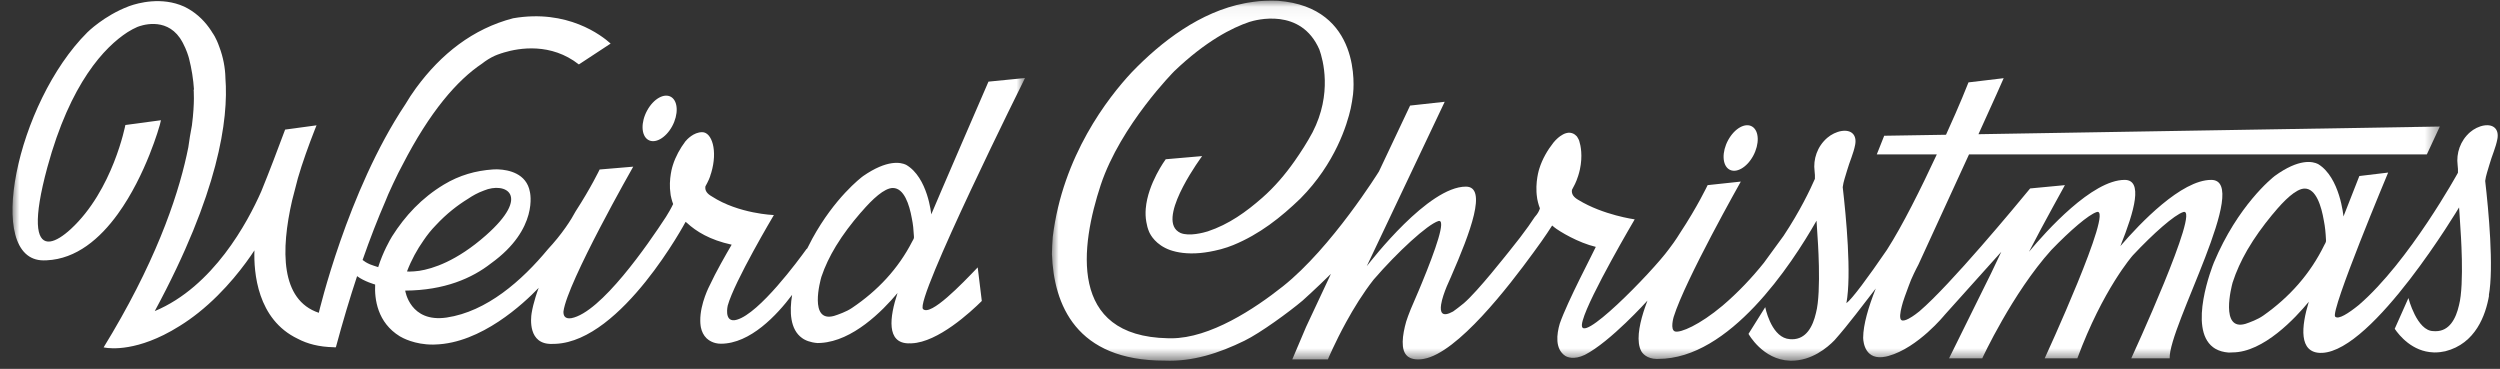 <?xml version="1.0" encoding="UTF-8"?>
<svg width="183px" height="27px" viewBox="0 0 183 27" version="1.1" xmlns="http://www.w3.org/2000/svg" xmlns:xlink="http://www.w3.org/1999/xlink">
    <rect x="0" y="0" width="183" height="27" fill="#333333" stroke="none"/>
    <!-- Generator: Sketch 52.6 (67491) - http://www.bohemiancoding.com/sketch -->
    <title>Logo Text</title>
    <desc>Created with Sketch.</desc>
    <defs>
        <polygon id="path-1" points="4.06666667e-05 0.047 101.595 0.047 101.595 26.405 4.06666667e-05 26.405"></polygon>
        <polygon id="path-3" points="-8.52651283e-14 -1.42108547e-13 74.116 -1.42108547e-13 74.116 28.083 -8.52651283e-14 28.083"></polygon>
    </defs>
    <g id="Working-File" stroke="none" stroke-width="1" fill="none" fill-rule="evenodd">
        <g id="Mobile-Card-02" transform="translate(-97, -24)">
            <g id="Logo-Text" transform="translate(97, 22)">
                <g id="Group-4" transform="translate(77, 2)">
                    <path d="M93.139,17.939 C92.107,20.053 90.581,21.758 88.678,23.096 C88.466,23.245 88.232,23.365 87.988,23.47 C87.885,23.508 87.766,23.556 87.628,23.614 C87.54,23.646 87.452,23.677 87.363,23.707 C85.49,24.249 86.351,20.962 86.426,20.688 C86.693,19.858 87.056,19.075 87.488,18.326 L87.486,18.326 C87.486,18.326 87.497,18.308 87.517,18.276 C88.034,17.388 88.646,16.547 89.312,15.736 C89.341,15.701 89.372,15.667 89.402,15.633 C90.198,14.663 91.08,13.803 91.705,13.803 C92.531,13.803 92.923,15.076 93.106,16.153 C93.198,16.6 93.238,17.062 93.26,17.527 C93.263,17.591 93.265,17.628 93.265,17.628 C93.269,17.73 93.188,17.838 93.139,17.939 M105.809,10.172 C105.939,9.47 105.536,9.074 104.83,9.185 C104.471,9.242 104.089,9.435 103.811,9.675 C103.087,10.301 102.788,11.231 102.898,12.085 C102.924,12.281 102.929,12.466 102.922,12.644 C102.922,12.644 99.356,19.144 95.669,22.321 C94.894,22.948 94.167,23.412 93.935,23.179 C93.552,22.794 97.813,12.632 97.813,12.632 L95.704,12.885 C95.614,13.103 94.84,15.076 94.542,15.847 C94.542,15.847 94.292,12.983 92.683,12.008 C92.298,11.813 91.298,11.583 89.511,12.88 C89.299,13.045 86.808,15.046 85.057,19.217 C84.947,19.489 83.146,24.036 85.001,25.42 C85.038,25.447 85.076,25.474 85.115,25.498 C85.122,25.503 85.13,25.508 85.137,25.512 C85.149,25.52 85.161,25.526 85.173,25.533 C85.434,25.683 85.754,25.78 86.146,25.808 L86.147,25.808 C86.235,25.81 86.325,25.806 86.415,25.796 C88.692,25.796 91.042,23.256 92.005,22.086 C91.452,23.902 91.251,25.833 92.898,25.833 L92.898,25.826 C92.924,25.828 92.95,25.829 92.976,25.83 C96.734,25.685 103.004,15.183 103.004,15.183 C103.004,15.183 103.055,15.852 103.104,16.722 C103.107,16.774 103.412,20.787 102.998,22.343 C102.997,22.344 102.997,22.345 102.997,22.346 C102.772,23.336 102.292,24.241 101.292,24.244 C101.284,24.244 101.276,24.244 101.269,24.244 C101.231,24.244 101.195,24.242 101.159,24.239 C101.149,24.239 101.139,24.238 101.129,24.237 C99.916,24.237 99.296,21.817 99.296,21.817 L98.293,24.068 C98.625,24.559 99.583,25.74 101.123,25.795 C101.162,25.798 101.184,25.798 101.184,25.798 L101.232,25.798 C101.499,25.798 101.755,25.766 101.998,25.711 C104.211,25.152 104.954,23.071 105.201,21.619 C105.194,21.624 105.186,21.631 105.18,21.636 C105.559,19.576 105.159,15.362 104.916,13.245 C104.963,12.847 105.118,12.438 105.227,12.045 C105.401,11.415 105.692,10.81 105.809,10.172" id="Fill-1" fill="#FFFFFF"></path>
                    <path d="M51.269,9.271 C50.764,8.951 49.973,9.391 49.502,10.254 C49.032,11.117 49.059,12.076 49.565,12.396 C50.07,12.715 50.861,12.275 51.331,11.412 C51.802,10.55 51.774,9.591 51.269,9.271" id="Fill-3" fill="#FFFFFF"></path>
                    <g id="Group-7" transform="translate(0, -0)">
                        <mask id="mask-2" fill="white">
                            <use xlink:href="#path-1"></use>
                        </mask>
                        <g id="Clip-6"></g>
                        <path d="M84.861,13.168 C82.677,13.168 79.662,16.33 78.211,18.015 C79.268,15.382 79.874,13.168 78.525,13.168 C76.144,13.168 72.779,16.922 71.523,18.429 C72.675,16.191 74.138,13.591 74.151,13.552 L71.606,13.794 C70.576,15.047 65.752,20.868 63.525,22.765 L63.526,22.766 C63.526,22.766 63.515,22.775 63.499,22.788 C63.404,22.866 63.049,23.152 62.717,23.326 C62.506,23.437 62.307,23.503 62.192,23.438 C62.018,23.34 62.096,22.86 62.207,22.432 C62.242,22.268 62.331,21.991 62.435,21.697 C62.628,21.148 62.868,20.537 62.89,20.481 C62.891,20.478 62.892,20.477 62.892,20.477 L62.892,20.477 C63.168,19.846 63.429,19.367 63.429,19.367 C63.429,19.367 65.383,15.112 67.131,11.304 L100.645,11.304 L101.595,9.263 L67.823,9.824 C68.904,7.469 69.669,5.723 69.669,5.723 L67.093,6.03 C66.972,6.322 66.542,7.46 65.448,9.864 L60.923,9.937 L60.38,11.304 L64.774,11.304 C63.618,13.791 62.261,16.517 61.12,18.292 C59.744,20.305 58.557,21.909 58.156,22.192 C58.543,20.107 58.135,15.842 57.887,13.699 C57.934,13.296 58.093,12.882 58.204,12.484 C58.383,11.846 58.679,11.234 58.799,10.589 C58.931,9.877 58.52,9.477 57.8,9.59 C57.433,9.647 57.043,9.842 56.759,10.086 C56.02,10.719 55.715,11.66 55.827,12.525 C55.853,12.723 55.859,12.91 55.851,13.091 C55.514,13.865 54.762,15.449 53.555,17.266 L52.114,19.241 C51.258,20.308 50.253,21.385 49.096,22.371 C47.393,23.802 46.011,24.372 45.62,24.265 C45.225,24.158 45.514,23.194 45.514,23.194 C46.35,20.502 50.428,13.292 50.428,13.292 L47.998,13.552 C47.998,13.552 47.263,15.114 45.959,17.086 C45.836,17.287 45.692,17.508 45.508,17.769 C45.395,17.93 45.278,18.087 45.158,18.243 C43.96,19.894 38.401,25.593 38.814,23.628 C38.826,23.578 38.838,23.527 38.851,23.475 C38.854,23.465 38.856,23.457 38.859,23.448 C39.345,21.677 42.66,16.057 42.66,16.057 C42.66,16.057 40.363,15.748 38.546,14.64 C38.196,14.44 38.02,14.215 38.067,13.898 C38.144,13.761 38.212,13.63 38.27,13.507 L38.27,13.507 C38.27,13.507 38.501,13.075 38.647,12.412 C38.866,11.4 38.708,10.653 38.597,10.304 C38.584,10.269 38.535,10.142 38.447,10.013 C38.447,10.013 38.212,9.673 37.782,9.718 C37.7,9.73 37.62,9.751 37.544,9.778 C37.42,9.827 37.078,9.993 36.711,10.44 C36.277,10.988 35.895,11.648 35.682,12.334 C35.681,12.335 35.339,13.341 35.514,14.475 C35.514,14.475 35.524,14.599 35.579,14.802 C35.616,14.951 35.662,15.101 35.721,15.25 C35.715,15.271 35.709,15.293 35.702,15.314 L35.702,15.314 C35.639,15.492 35.535,15.665 35.391,15.829 C35.375,15.847 35.36,15.865 35.344,15.883 C35.091,16.278 34.715,16.805 34.261,17.399 C34.017,17.719 33.748,18.059 33.464,18.409 C33.314,18.583 31.218,21.277 30.152,22.197 C30.015,22.308 29.882,22.414 29.752,22.514 C29.708,22.544 29.67,22.574 29.636,22.602 C29.533,22.68 29.444,22.746 29.364,22.802 C28.553,23.25 28.398,22.875 28.49,22.287 C28.553,21.881 28.734,21.375 28.902,20.966 C28.996,20.755 29.089,20.543 29.183,20.33 C29.212,20.269 29.229,20.233 29.229,20.233 L29.224,20.235 C30.63,17.015 31.896,13.661 30.303,13.661 C27.557,13.661 23.403,19.036 23.047,19.484 L28.753,7.45 L26.219,7.728 L23.939,12.55 L23.939,12.55 C23.939,12.55 20.481,18.127 16.905,20.963 C14.849,22.595 11.58,24.763 8.733,24.763 L8.732,24.763 L8.731,24.763 C8.648,24.763 8.569,24.762 8.492,24.76 C1.16,24.618 2.104,17.988 3.576,13.53 C3.576,13.529 3.577,13.529 3.577,13.528 C5.045,9.139 8.967,5.201 8.967,5.201 C11.272,3.003 13.183,2.033 14.456,1.605 C14.92,1.457 18.232,0.529 19.58,3.632 C19.843,4.365 20.536,6.86 19.082,9.679 C18.693,10.409 18.238,11.116 17.752,11.809 C17.08,12.765 16.294,13.69 15.393,14.48 C14.227,15.502 12.964,16.42 11.403,16.938 C11.124,17.024 10.055,17.322 9.415,17.054 C9.3,17 9.202,16.933 9.123,16.855 C9.116,16.848 9.11,16.842 9.103,16.836 C7.903,15.588 10.997,11.426 10.997,11.426 L8.331,11.657 C8.331,11.657 7.018,13.426 6.869,15.273 C6.843,15.596 6.852,15.921 6.91,16.24 L6.91,16.24 L6.91,16.241 C6.95,16.49 7.015,16.735 7.113,16.966 C7.214,17.202 7.602,17.923 8.646,18.302 C9.168,18.484 9.893,18.609 10.863,18.52 C11.293,18.48 11.772,18.397 12.301,18.26 C12.328,18.253 12.355,18.246 12.382,18.239 C12.394,18.235 12.406,18.233 12.418,18.229 L12.416,18.229 C12.703,18.151 12.989,18.056 13.272,17.94 C15.207,17.146 16.76,15.913 18.193,14.53 C20.747,11.956 21.611,9.106 21.871,7.944 C21.942,7.607 22,7.259 22.043,6.906 C22.089,6.519 22.705,0.531 16.547,0.058 C16.218,0.042 15.906,0.044 15.622,0.058 C15.611,0.057 15.6,0.057 15.588,0.057 L15.594,0.059 C15.312,0.066 15.032,0.092 14.752,0.134 C14.398,0.18 14.163,0.229 14.106,0.239 L14.106,0.239 C10.86,0.864 8.024,3.024 5.84,5.295 C4.111,7.147 0.787,11.399 0.061,17.345 C0.028,17.751 0.006,18.168 4.06666667e-05,18.597 C0.137,22.301 1.755,26.398 8.241,26.398 L8.241,26.397 C10.3,26.486 12.24,25.848 14.09,24.944 C15.276,24.365 17.375,22.824 18.347,22.006 C18.347,22.006 19.332,21.126 20.426,20.044 L18.606,23.927 L17.594,26.31 L20.2,26.31 C20.2,26.31 20.71,25.088 21.538,23.578 C22.088,22.576 22.777,21.448 23.552,20.465 C25.304,18.437 27.487,16.433 28.285,16.183 C28.89,15.993 28.082,18.287 27.072,20.738 C27.071,20.739 27.071,20.741 27.07,20.742 C27.002,20.908 26.933,21.074 26.863,21.24 L26.263,22.641 C26.125,22.986 26.004,23.307 25.935,23.532 C25.652,24.533 25.501,25.641 26.029,26.075 L26.028,26.075 C26.028,26.075 26.253,26.309 26.799,26.31 L26.8,26.31 C26.846,26.31 26.896,26.308 26.947,26.304 C26.968,26.303 26.989,26.301 27.01,26.299 C27.024,26.297 27.037,26.297 27.051,26.295 C27.064,26.294 27.077,26.291 27.09,26.29 C27.118,26.286 27.145,26.283 27.173,26.278 C27.191,26.276 27.208,26.272 27.226,26.269 C29.693,25.825 33.431,20.981 35.256,18.474 C36.099,17.339 36.617,16.508 36.617,16.508 C36.65,16.537 36.686,16.566 36.721,16.592 C36.73,16.6 36.738,16.609 36.747,16.617 C37.147,16.943 38.54,17.773 39.813,18.071 C39.65,18.45 37.724,22.089 37.174,23.691 C36.949,24.457 36.81,25.537 37.574,26.049 C37.697,26.127 38.188,26.369 39.01,25.975 C40.883,25.019 43.593,22.005 43.593,22.005 C43.529,22.173 43.465,22.347 43.405,22.525 C43.374,22.623 43.338,22.733 43.298,22.852 C42.967,23.912 42.779,25.036 43.141,25.704 C43.222,25.849 43.523,26.265 44.28,26.275 C44.297,26.275 44.313,26.274 44.33,26.274 C44.351,26.274 44.372,26.272 44.393,26.271 C49.594,26.271 54.117,19.411 55.97,16.155 C55.989,16.43 56.013,16.801 56.037,17.218 C56.041,17.271 56.352,21.333 55.929,22.908 C55.928,22.909 55.928,22.91 55.928,22.911 C55.697,23.913 55.208,24.83 54.187,24.833 C54.179,24.833 54.171,24.832 54.163,24.832 C54.126,24.832 54.088,24.83 54.051,24.828 C54.041,24.827 54.031,24.826 54.021,24.826 C53.942,24.819 53.866,24.806 53.792,24.79 C52.605,24.494 52.215,22.484 52.215,22.484 L50.99,24.44 C50.99,24.44 52.028,26.333 54.014,26.402 C54.055,26.405 54.077,26.405 54.077,26.405 L54.126,26.405 C55.617,26.405 56.756,25.452 57.288,24.903 C58.357,23.699 59.31,22.39 60.305,21.12 C59.77,22.472 59.389,23.764 59.384,24.711 C59.384,24.711 59.384,24.729 59.385,24.761 C59.396,25.044 59.526,26.426 61.048,26.102 C61.097,26.091 61.145,26.079 61.193,26.066 C61.206,26.063 61.218,26.06 61.232,26.057 C63.408,25.453 65.35,23.05 65.35,23.05 L69.494,18.434 L68.923,19.637 L68.731,20.041 L68.729,20.044 L68.729,20.044 L65.671,26.23 L68.101,26.23 C68.101,26.23 70.309,21.455 73.161,18.297 C74.544,16.865 75.886,15.711 76.481,15.521 C77.797,15.099 72.672,26.23 72.672,26.23 L75.061,26.23 C76.938,21.168 79.101,18.716 79.125,18.689 C80.634,17.079 82.169,15.728 82.818,15.521 C84.134,15.099 79.009,26.23 79.009,26.23 L81.821,26.23 C81.717,23.948 87.84,13.168 84.861,13.168" id="Fill-5" fill="#FFFFFF" mask="url(#mask-2)"></path>
                    </g>
                </g>
                <path d="M47.433,12.229 C47.938,12.549 48.729,12.109 49.2,11.246 C49.67,10.383 49.642,9.424 49.137,9.104 C48.632,8.785 47.841,9.225 47.371,10.088 C46.9,10.95 46.928,11.909 47.433,12.229" id="Fill-8" fill="#FFFFFF"></path>
                <g id="Group-12" transform="translate(0.868, 0)">
                    <g id="Group-5" transform="translate(0.047, 0.164)">
                        <mask id="mask-4" fill="white">
                            <use xlink:href="#path-3"></use>
                        </mask>
                        <g id="Clip-11"></g>
                        <path d="M65.862,19.507 C64.839,21.506 63.328,23.118 61.441,24.383 C61.23,24.524 60.999,24.637 60.757,24.736 C60.655,24.773 60.537,24.817 60.4,24.873 C60.313,24.903 60.226,24.932 60.137,24.961 C58.281,25.473 59.134,22.366 59.209,22.106 C59.473,21.321 59.833,20.581 60.261,19.874 L60.26,19.873 C60.26,19.873 60.27,19.856 60.29,19.826 C60.802,18.986 61.409,18.191 62.07,17.424 C62.098,17.391 62.129,17.359 62.159,17.327 C62.948,16.41 63.822,15.597 64.441,15.597 C65.26,15.597 65.648,16.8 65.831,17.819 C65.921,18.242 65.961,18.677 65.983,19.117 C65.986,19.178 65.987,19.213 65.987,19.213 C65.991,19.309 65.911,19.411 65.862,19.507 M30.09,19.432 C30.357,19.035 30.653,18.664 30.99,18.321 C31.766,17.483 32.597,16.845 33.338,16.392 C33.693,16.151 34.068,15.944 34.478,15.796 C34.488,15.792 34.497,15.788 34.506,15.784 C36.06,15.129 38.019,16.092 34.652,19.065 C32.515,20.952 30.765,21.507 29.771,21.661 L29.77,21.661 C29.53,21.694 29.294,21.711 29.062,21.716 C28.941,21.714 28.876,21.706 28.876,21.706 C29.203,20.852 29.622,20.096 30.09,19.432 M66.652,24.461 C66.002,23.84 74.116,7.547 74.116,7.547 L71.441,7.812 C71.419,7.855 67.549,16.8 67.253,17.529 C67.253,17.529 67.005,14.821 65.411,13.899 C65.029,13.716 64.038,13.498 62.266,14.724 C62.083,14.86 60.182,16.316 58.548,19.301 C58.422,19.532 58.297,19.773 58.175,20.023 L58.117,20.071 C57.524,20.896 54.679,24.757 53.034,25.236 C53.03,25.237 53.026,25.238 53.022,25.239 C52.974,25.253 52.928,25.262 52.882,25.27 C52.866,25.272 52.85,25.275 52.835,25.276 C52.834,25.276 52.832,25.276 52.83,25.277 C52.093,25.336 52.35,24.224 52.354,24.207 C52.835,22.449 55.732,17.578 55.732,17.578 C55.732,17.578 53.159,17.49 51.198,16.218 C50.848,16.019 50.672,15.796 50.72,15.481 C50.917,15.128 51.06,14.816 51.113,14.579 L51.113,14.578 C51.123,14.554 51.132,14.528 51.142,14.503 C51.641,12.843 51.185,11.511 50.486,11.511 C49.852,11.511 49.367,12.049 49.253,12.186 C48.867,12.701 48.532,13.303 48.338,13.926 C48.337,13.927 47.995,14.927 48.17,16.054 C48.17,16.054 48.18,16.177 48.236,16.378 C48.268,16.51 48.309,16.641 48.359,16.772 C48.2,17.11 47.993,17.459 47.834,17.711 C46.528,19.715 43.075,24.722 40.903,25.127 C40.401,25.204 40.316,24.896 40.331,24.632 C40.606,22.509 45.437,14.036 45.437,14.036 L42.978,14.243 C42.978,14.243 42.345,15.573 41.222,17.304 C41.041,17.642 40.834,17.99 40.493,18.479 C40.1,19.041 39.669,19.565 39.206,20.064 C37.274,22.398 34.711,24.642 31.78,25.08 C29.097,25.475 28.748,23.117 28.748,23.117 C28.747,23.114 28.746,23.111 28.745,23.108 C31.63,23.09 33.641,22.198 35.021,21.119 C38.55,18.584 37.874,15.886 37.874,15.886 C37.629,14.51 36.274,14.269 35.583,14.236 C35.551,14.235 35.52,14.233 35.488,14.233 C35.463,14.232 35.439,14.232 35.417,14.232 C35.337,14.232 35.257,14.234 35.178,14.239 C33.912,14.324 32.721,14.658 31.578,15.346 C29.95,16.327 28.744,17.626 27.783,19.141 C27.626,19.399 27.115,20.288 26.769,21.39 C26.555,21.326 26.356,21.257 26.172,21.187 C25.931,21.083 25.755,20.972 25.626,20.867 C26.177,19.289 26.735,17.856 27.298,16.561 C27.428,16.175 28.256,14.414 28.541,13.92 C30.548,10.008 32.556,7.703 34.369,6.494 C34.654,6.268 34.975,6.067 35.308,5.916 C35.388,5.881 35.554,5.813 35.788,5.736 C35.816,5.728 35.845,5.72 35.874,5.712 C35.901,5.702 35.928,5.693 35.955,5.684 C37.092,5.341 39.417,4.952 41.458,6.553 L43.784,5.025 C43.126,4.431 40.616,2.484 36.642,3.174 C33.703,3.94 31.368,5.783 29.531,8.291 C29.251,8.672 28.994,9.07 28.751,9.479 C24.505,15.838 22.421,24.733 22.421,24.733 C19.605,23.793 19.638,20.132 20.467,16.511 C20.605,15.969 20.744,15.428 20.888,14.888 C21.216,13.751 21.687,12.455 22.13,11.322 L22.256,11.01 L19.956,11.322 C19.389,12.837 18.82,14.352 18.208,15.849 C17.217,18.097 14.7,22.818 10.414,24.608 L10.413,24.608 C15.083,15.962 15.823,10.581 15.585,7.541 C15.585,7.529 15.585,7.517 15.585,7.504 C15.567,6.805 15.426,6.028 15.143,5.279 C14.897,4.571 14.649,4.256 14.649,4.256 L14.649,4.256 C14.614,4.198 14.578,4.141 14.541,4.084 C14.493,4.009 14.443,3.94 14.394,3.87 C13.935,3.234 13.333,2.686 12.568,2.32 C10.916,1.571 9.173,2.063 8.593,2.267 C8.57,2.275 8.548,2.283 8.526,2.291 C8.52,2.293 8.514,2.296 8.508,2.298 C6.69,2.987 5.478,4.205 5.478,4.205 C0.282,9.374 -2.086,20.896 2.277,20.896 C2.355,20.896 2.433,20.894 2.51,20.89 C4.681,20.789 6.406,19.299 7.707,17.503 C9.786,14.634 10.782,10.987 10.782,10.987 L10.866,10.637 L8.262,10.987 C8.262,10.987 7.353,15.754 4.274,18.598 L4.275,18.597 C3.706,19.119 3.177,19.457 2.76,19.512 C2.702,19.516 2.644,19.518 2.585,19.518 C1.749,19.455 1.492,17.984 2.55,14.087 C4.241,7.862 6.772,5.268 8.401,4.205 C8.433,4.185 8.463,4.168 8.494,4.149 C8.586,4.096 8.684,4.04 8.788,3.978 C8.906,3.915 9.02,3.86 9.131,3.812 C9.362,3.718 11.164,3.05 12.253,4.615 C12.259,4.625 12.266,4.635 12.273,4.645 C12.287,4.667 12.302,4.691 12.316,4.714 C12.351,4.769 12.384,4.823 12.415,4.878 C12.433,4.911 12.451,4.942 12.469,4.976 C12.472,4.983 12.476,4.99 12.48,4.997 C12.48,4.997 12.481,4.998 12.481,4.999 C12.737,5.482 12.874,5.936 12.921,6.111 C13.11,6.855 13.237,7.635 13.286,8.413 L13.257,8.377 C13.257,8.377 13.356,9.289 13.133,11.018 C13.024,11.569 12.942,12.097 12.871,12.613 C12.268,15.658 10.805,20.267 7.318,26.185 C7.109,26.54 6.894,26.899 6.67,27.263 C6.67,27.263 8.359,27.699 11.064,26.357 C11.437,26.172 11.83,25.954 12.24,25.695 C12.716,25.401 13.167,25.078 13.592,24.741 C13.595,24.739 13.598,24.737 13.601,24.735 L13.6,24.735 C15.643,23.11 17.072,21.137 17.709,20.164 C17.656,21.761 17.908,25.219 20.886,26.636 C21.581,27.004 22.444,27.232 23.51,27.253 C23.569,27.262 23.623,27.265 23.671,27.256 C24.178,25.374 24.696,23.642 25.224,22.05 C25.753,22.444 26.546,22.664 26.546,22.664 C26.494,23.73 26.706,25.444 28.355,26.456 C28.533,26.563 29.444,27.068 30.775,27.059 L30.774,27.059 C30.782,27.059 30.789,27.059 30.796,27.059 C30.842,27.058 30.889,27.056 30.936,27.054 C34.305,26.963 37.415,24.057 38.516,22.907 C38.474,23.022 38.432,23.137 38.392,23.255 C38.362,23.354 38.325,23.465 38.286,23.584 C38.164,23.977 38.062,24.379 37.999,24.763 C37.942,25.12 37.718,27.062 39.5,27.011 C39.525,27.01 39.551,27.009 39.577,27.007 L39.573,27.009 C39.643,27.005 39.707,27.004 39.766,27.004 C44.625,26.776 49.272,18.074 49.272,18.074 C49.305,18.103 49.34,18.132 49.375,18.158 C50.044,18.772 51.036,19.398 52.643,19.747 C52.215,20.478 51.462,21.796 51.044,22.708 L51.043,22.708 C51.043,22.708 50.328,24.041 50.345,25.32 C50.346,25.437 50.353,25.55 50.368,25.66 C50.369,25.669 50.371,25.678 50.372,25.687 C50.377,25.721 50.381,25.756 50.388,25.79 C50.388,25.791 50.388,25.792 50.388,25.794 L50.388,25.793 C50.452,26.107 50.584,26.382 50.807,26.6 C50.946,26.731 51.3,26.999 51.855,26.996 C54.004,26.996 55.96,24.894 57.067,23.42 C56.868,24.645 56.916,25.954 57.796,26.58 C57.833,26.606 57.871,26.631 57.909,26.654 C57.916,26.659 57.924,26.663 57.931,26.668 C57.943,26.675 57.955,26.681 57.967,26.687 C58.134,26.779 58.329,26.847 58.548,26.893 C58.669,26.918 58.794,26.938 58.932,26.947 L58.932,26.947 C59.015,26.949 59.099,26.945 59.184,26.937 C61.5,26.788 63.654,24.634 64.784,23.285 C64.202,25.043 63.946,26.971 65.624,26.971 L65.624,26.964 C65.656,26.967 65.689,26.968 65.723,26.969 L65.721,26.971 C65.735,26.971 65.749,26.969 65.762,26.969 C65.783,26.969 65.805,26.968 65.827,26.966 C67.74,26.886 70.135,24.679 70.953,23.867 L70.653,21.409 C69.476,22.642 67.212,24.997 66.652,24.461" id="Fill-10" fill="#FFFFFF" mask="url(#mask-4)"></path>
                    </g>
                </g>
            </g>
        </g>
    </g>
</svg>